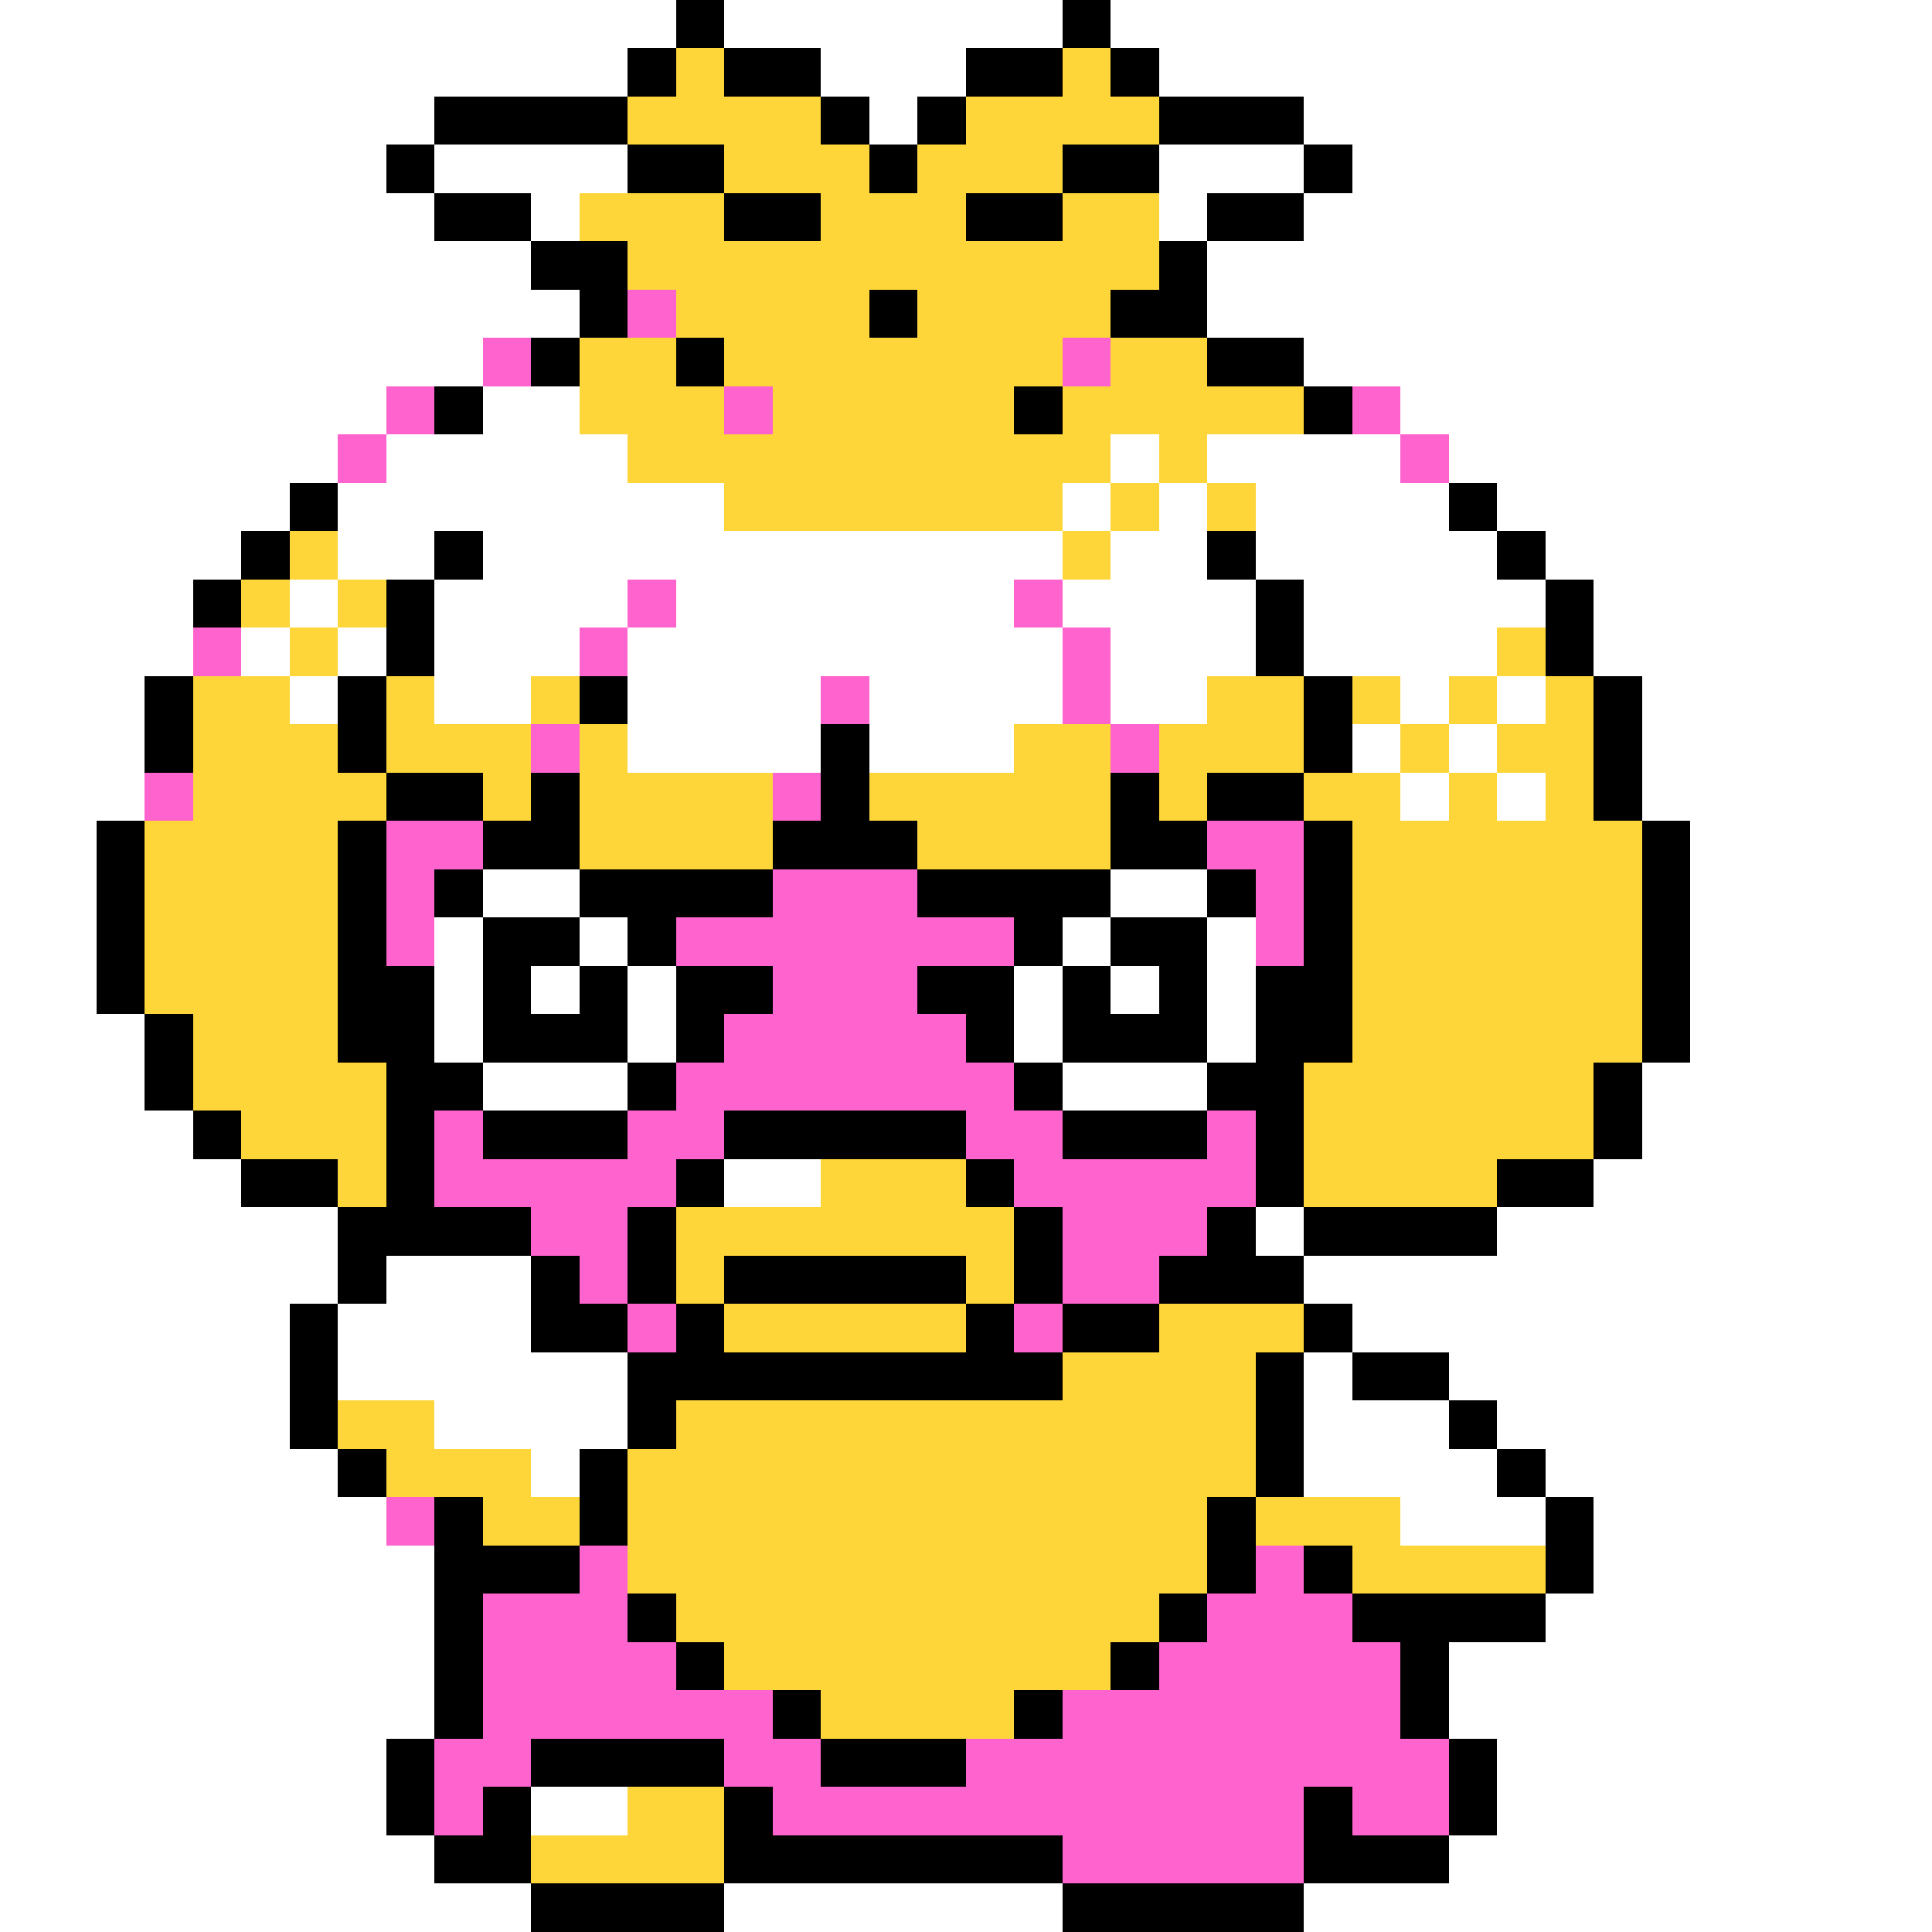 <svg xmlns="http://www.w3.org/2000/svg" viewBox="0 -0.5 40 40" shape-rendering="crispEdges">
<rect x="0" y="-0.5" width="40" height="40" fill="#333333" stroke="none"/>
<path stroke="#ffffff" d="M0 0h14M15 0h7M23 0h17M0 1h13M17 1h3M24 1h16M0 2h9M18 2h1M27 2h13M0 3h8M9 3h4M24 3h3M28 3h12M0 4h9M11 4h1M24 4h1M27 4h13M0 5h11M25 5h15M0 6h12M25 6h15M0 7h10M27 7h13M0 8h8M10 8h2M29 8h11M0 9h7M8 9h5M23 9h1M25 9h4M30 9h10M0 10h6M7 10h8M22 10h1M24 10h1M26 10h4M31 10h9M0 11h5M7 11h2M10 11h12M23 11h2M26 11h5M32 11h8M0 12h4M6 12h1M9 12h4M14 12h7M22 12h4M27 12h5M33 12h7M0 13h4M5 13h1M7 13h1M9 13h3M13 13h9M23 13h3M27 13h4M33 13h7M0 14h3M6 14h1M9 14h2M13 14h4M18 14h4M23 14h2M29 14h1M31 14h1M34 14h6M0 15h3M13 15h4M18 15h3M28 15h1M30 15h1M34 15h6M0 16h3M29 16h1M31 16h1M34 16h6M0 17h2M35 17h5M0 18h2M10 18h2M23 18h2M35 18h5M0 19h2M9 19h1M12 19h1M22 19h1M25 19h1M35 19h5M0 20h2M9 20h1M11 20h1M13 20h1M21 20h1M23 20h1M25 20h1M35 20h5M0 21h3M9 21h1M13 21h1M21 21h1M25 21h1M35 21h5M0 22h3M10 22h3M22 22h3M34 22h6M0 23h4M34 23h6M0 24h5M15 24h2M33 24h7M0 25h7M26 25h1M31 25h9M0 26h7M8 26h3M27 26h13M0 27h6M7 27h4M28 27h12M0 28h6M7 28h6M27 28h1M30 28h10M0 29h6M9 29h4M27 29h3M31 29h9M0 30h7M11 30h1M27 30h4M32 30h8M0 31h8M29 31h3M33 31h7M0 32h9M33 32h7M0 33h9M32 33h8M0 34h9M30 34h10M0 35h9M30 35h10M0 36h8M31 36h9M0 37h8M11 37h2M31 37h9M0 38h9M30 38h10M0 39h11M15 39h7M27 39h13" />
<path stroke="#000000" d="M14 0h1M22 0h1M13 1h1M15 1h2M20 1h2M23 1h1M9 2h4M17 2h1M19 2h1M24 2h3M8 3h1M13 3h2M18 3h1M22 3h2M27 3h1M9 4h2M15 4h2M20 4h2M25 4h2M11 5h2M24 5h1M12 6h1M18 6h1M23 6h2M11 7h1M14 7h1M25 7h2M9 8h1M21 8h1M27 8h1M6 10h1M30 10h1M5 11h1M9 11h1M25 11h1M31 11h1M4 12h1M8 12h1M26 12h1M32 12h1M8 13h1M26 13h1M32 13h1M3 14h1M7 14h1M12 14h1M27 14h1M33 14h1M3 15h1M7 15h1M17 15h1M27 15h1M33 15h1M8 16h2M11 16h1M17 16h1M23 16h1M25 16h2M33 16h1M2 17h1M7 17h1M10 17h2M16 17h3M23 17h2M27 17h1M34 17h1M2 18h1M7 18h1M9 18h1M12 18h4M19 18h4M25 18h1M27 18h1M34 18h1M2 19h1M7 19h1M10 19h2M13 19h1M21 19h1M23 19h2M27 19h1M34 19h1M2 20h1M7 20h2M10 20h1M12 20h1M14 20h2M19 20h2M22 20h1M24 20h1M26 20h2M34 20h1M3 21h1M7 21h2M10 21h3M14 21h1M20 21h1M22 21h3M26 21h2M34 21h1M3 22h1M8 22h2M13 22h1M21 22h1M25 22h2M33 22h1M4 23h1M8 23h1M10 23h3M15 23h5M22 23h3M26 23h1M33 23h1M5 24h2M8 24h1M14 24h1M20 24h1M26 24h1M31 24h2M7 25h4M13 25h1M21 25h1M25 25h1M27 25h4M7 26h1M11 26h1M13 26h1M15 26h5M21 26h1M24 26h3M6 27h1M11 27h2M14 27h1M20 27h1M22 27h2M27 27h1M6 28h1M13 28h9M26 28h1M28 28h2M6 29h1M13 29h1M26 29h1M30 29h1M7 30h1M12 30h1M26 30h1M31 30h1M9 31h1M12 31h1M25 31h1M32 31h1M9 32h3M25 32h1M27 32h1M32 32h1M9 33h1M13 33h1M24 33h1M28 33h4M9 34h1M14 34h1M23 34h1M29 34h1M9 35h1M16 35h1M21 35h1M29 35h1M8 36h1M11 36h4M17 36h3M30 36h1M8 37h1M10 37h1M15 37h1M27 37h1M30 37h1M9 38h2M15 38h7M27 38h3M11 39h4M22 39h5" />
<path stroke="#ffd63a" d="M14 1h1M22 1h1M13 2h4M20 2h4M15 3h3M19 3h3M12 4h3M17 4h3M22 4h2M13 5h11M14 6h4M19 6h4M12 7h2M15 7h7M23 7h2M12 8h3M16 8h5M22 8h5M13 9h10M24 9h1M15 10h7M23 10h1M25 10h1M6 11h1M22 11h1M5 12h1M7 12h1M6 13h1M31 13h1M4 14h2M8 14h1M11 14h1M25 14h2M28 14h1M30 14h1M32 14h1M4 15h3M8 15h3M12 15h1M21 15h2M24 15h3M29 15h1M31 15h2M4 16h4M10 16h1M12 16h4M18 16h5M24 16h1M27 16h2M30 16h1M32 16h1M3 17h4M12 17h4M19 17h4M28 17h6M3 18h4M28 18h6M3 19h4M28 19h6M3 20h4M28 20h6M4 21h3M28 21h6M4 22h4M27 22h6M5 23h3M27 23h6M7 24h1M17 24h3M27 24h4M14 25h7M14 26h1M20 26h1M15 27h5M24 27h3M22 28h4M7 29h2M14 29h12M8 30h3M13 30h13M10 31h2M13 31h12M26 31h3M13 32h12M28 32h4M14 33h10M15 34h8M17 35h4M13 37h2M11 38h4" />
<path stroke="#ff63ce" d="M13 6h1M10 7h1M22 7h1M8 8h1M15 8h1M28 8h1M7 9h1M29 9h1M13 12h1M21 12h1M4 13h1M12 13h1M22 13h1M17 14h1M22 14h1M11 15h1M23 15h1M3 16h1M16 16h1M8 17h2M25 17h2M8 18h1M16 18h3M26 18h1M8 19h1M14 19h7M26 19h1M16 20h3M15 21h5M14 22h7M9 23h1M13 23h2M20 23h2M25 23h1M9 24h5M21 24h5M11 25h2M22 25h3M12 26h1M22 26h2M13 27h1M21 27h1M8 31h1M12 32h1M26 32h1M10 33h3M25 33h3M10 34h4M24 34h5M10 35h6M22 35h7M9 36h2M15 36h2M20 36h10M9 37h1M16 37h11M28 37h2M22 38h5" />
</svg>